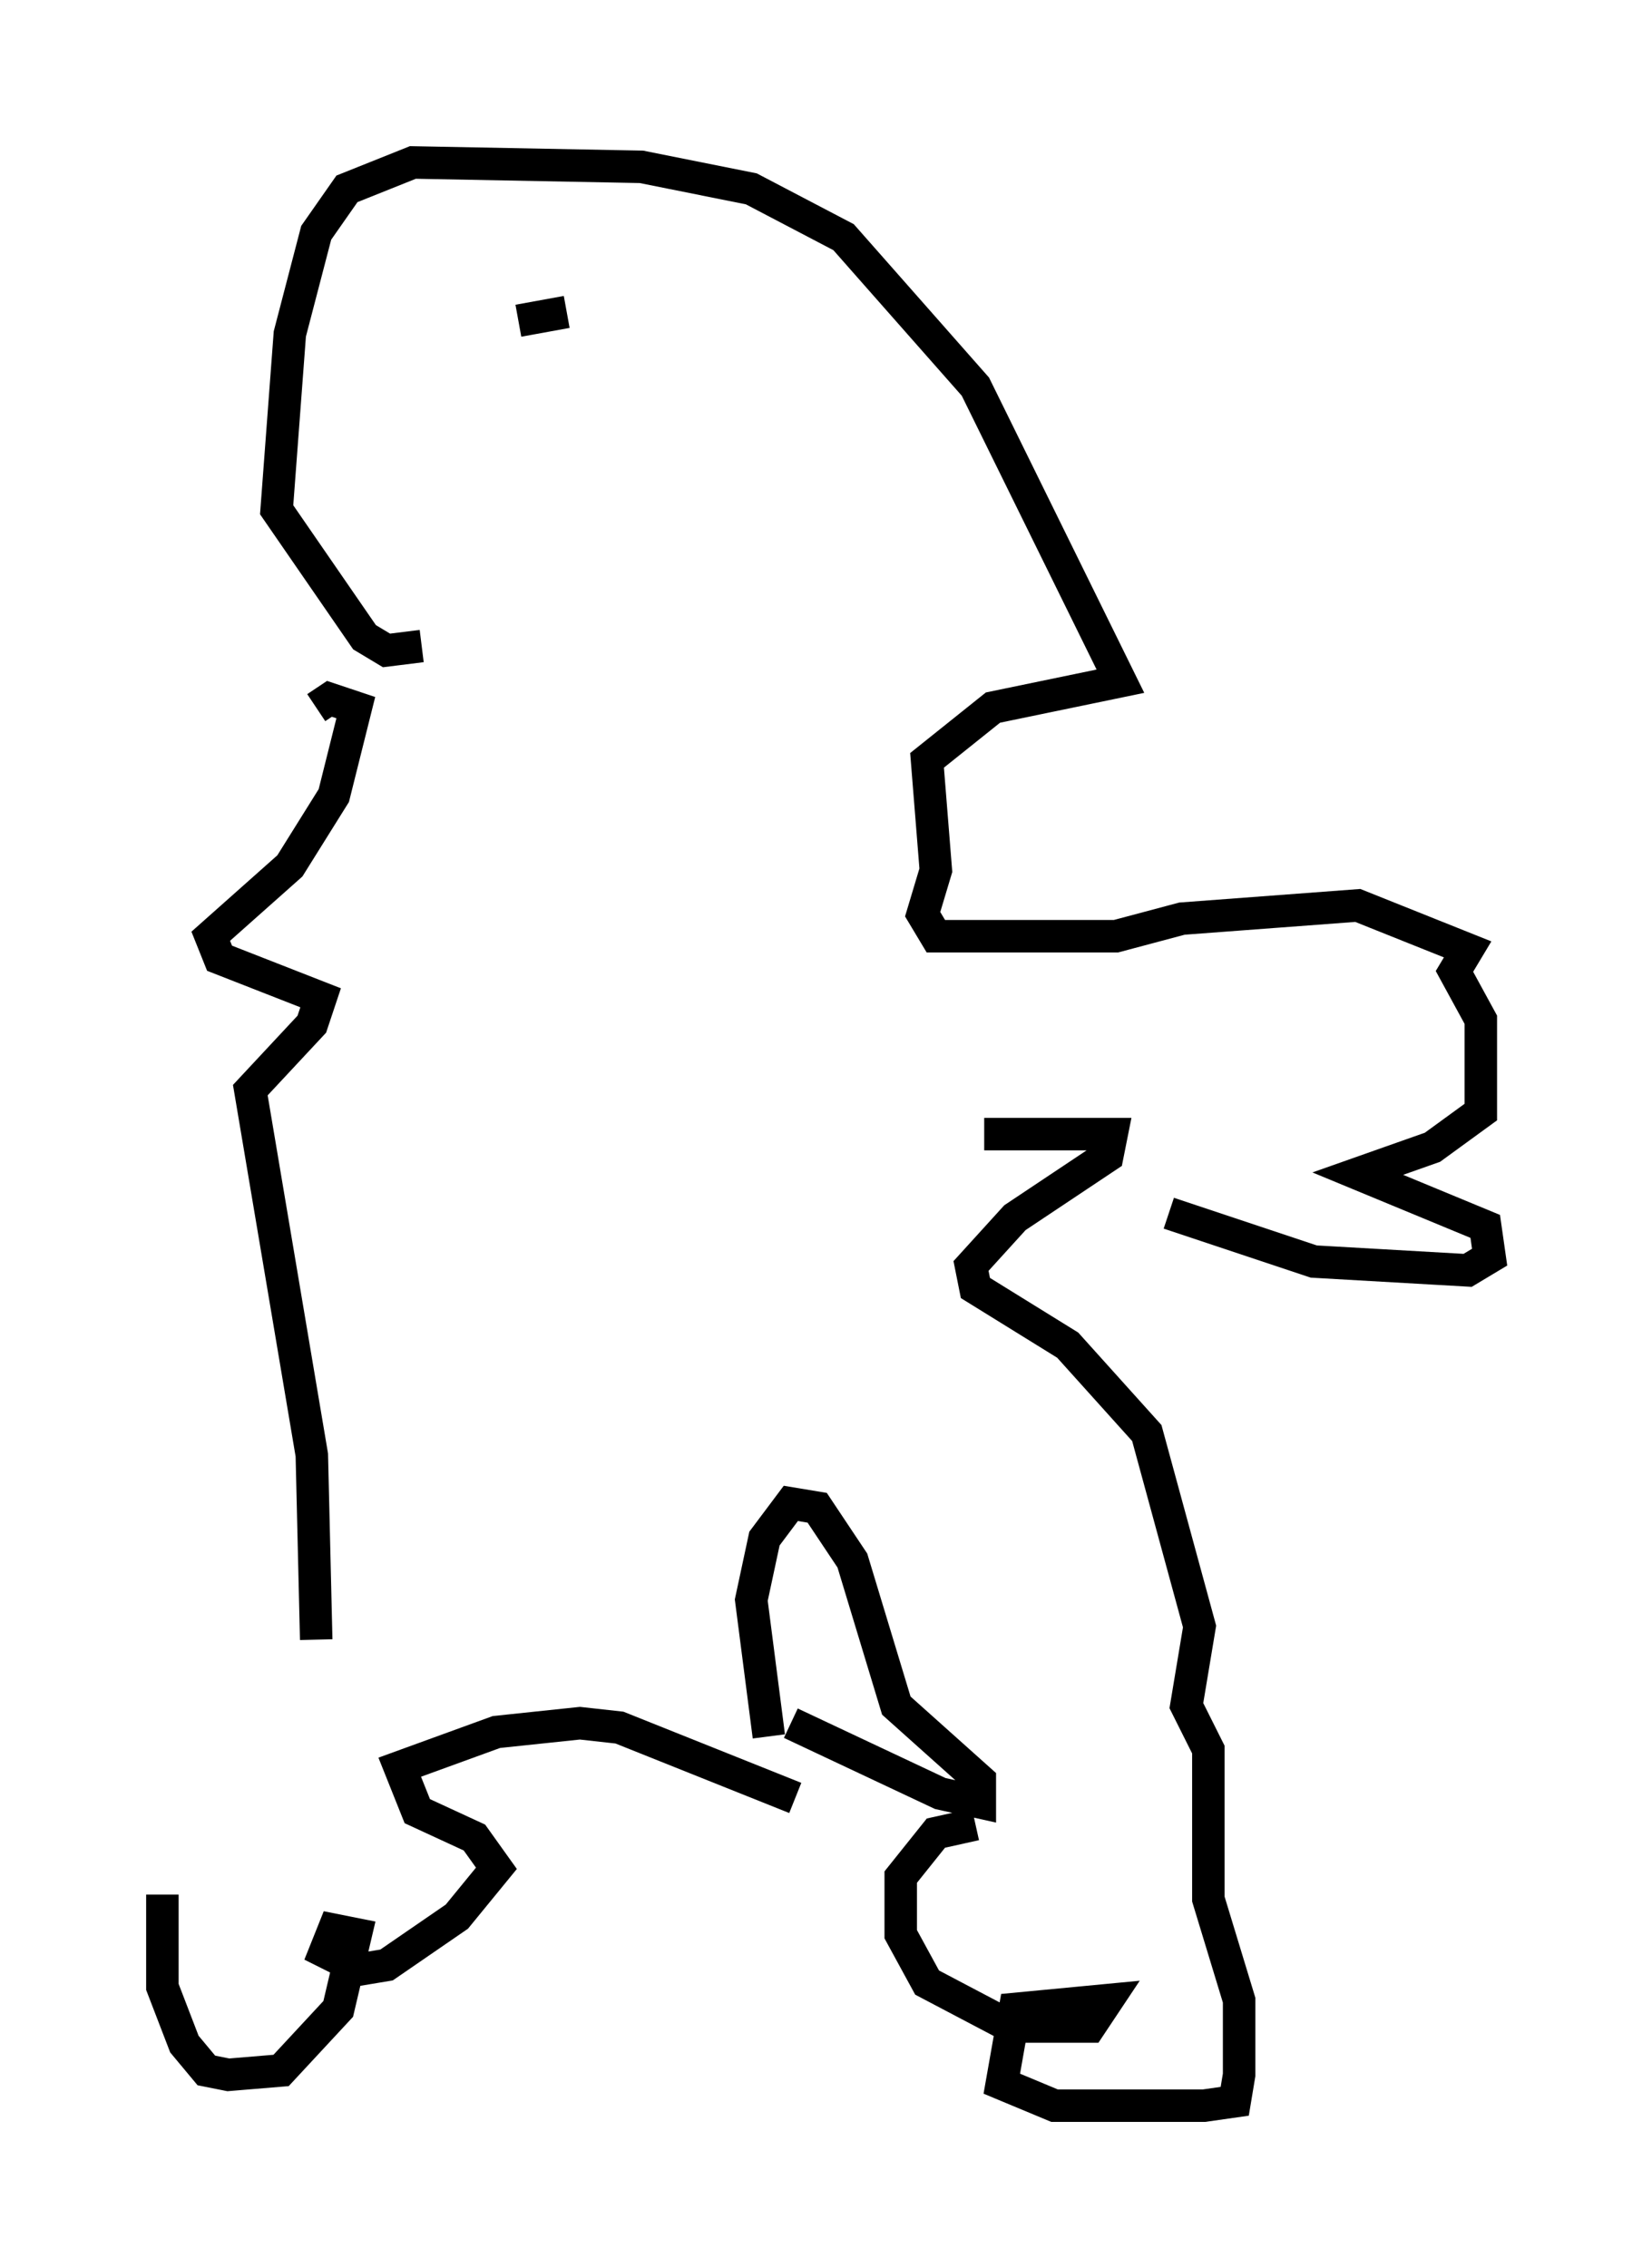 <?xml version="1.0" encoding="utf-8" ?>
<svg baseProfile="full" height="69.81" version="1.1" width="50.866" xmlns="http://www.w3.org/2000/svg" xmlns:ev="http://www.w3.org/2001/xml-events" xmlns:xlink="http://www.w3.org/1999/xlink"><defs /><rect fill="white" height="69.81" width="50.866" x="0" y="0" /><path d="M6.218, 54.661 m-1.218, 3.654 l0.0, 2.842 0.677, 1.759 l0.677, 0.812 0.677, 0.135 l1.624, -0.135 1.759, -1.894 l0.541, -2.3 -0.677, -0.135 l-0.271, 0.677 1.083, 0.541 l0.812, -0.135 2.165, -1.488 l1.218, -1.488 -0.677, -0.947 l-1.759, -0.812 -0.541, -1.353 l2.977, -1.083 2.571, -0.271 l1.218, 0.135 5.413, 2.165 m5.548, 0.812 l-1.218, 0.271 -1.083, 1.353 l0.0, 1.759 0.812, 1.488 l2.571, 1.353 2.436, 0.0 l0.541, -0.812 -2.842, 0.271 l-0.406, 2.3 1.624, 0.677 l4.601, 0.0 0.947, -0.135 l0.135, -0.812 0.0, -2.3 l-0.947, -3.112 0.0, -4.601 l-0.677, -1.353 0.406, -2.436 l-1.624, -5.954 -2.436, -2.706 l-2.842, -1.759 -0.135, -0.677 l1.353, -1.488 2.842, -1.894 l0.135, -0.677 -3.924, 0.0 m-6.631, 18.538 l-0.541, -4.195 0.406, -1.894 l0.812, -1.083 0.812, 0.135 l1.083, 1.624 1.353, 4.465 l2.571, 2.3 0.0, 0.677 l-1.218, -0.271 -4.601, -2.165 m-14.614, -2.571 l-0.135, -5.683 -1.894, -11.231 l1.894, -2.03 0.271, -0.812 l-3.112, -1.218 -0.271, -0.677 l2.436, -2.165 1.353, -2.165 l0.677, -2.706 -0.812, -0.271 l-0.406, 0.271 m26.251, 15.561 l4.465, 1.488 4.736, 0.271 l0.677, -0.406 -0.135, -0.947 l-3.924, -1.624 2.3, -0.812 l1.488, -1.083 0.0, -2.842 l-0.812, -1.488 0.406, -0.677 l-3.383, -1.353 -5.413, 0.406 l-2.03, 0.541 -5.548, 0.0 l-0.406, -0.677 0.406, -1.353 l-0.271, -3.383 2.03, -1.624 l3.924, -0.812 -4.465, -9.066 l-4.059, -4.601 -2.842, -1.488 l-3.383, -0.677 -7.036, -0.135 l-2.03, 0.812 -0.947, 1.353 l-0.812, 3.112 -0.406, 5.413 l2.706, 3.924 0.677, 0.406 l1.083, -0.135 m2.977, -10.013 l1.488, -0.271 m4.871, -0.406 l0.0, 0.0 m1.083, 3.112 l0.0, 0.0 m0.947, -0.812 " fill="none" stroke="black" stroke-width="1" /></svg>